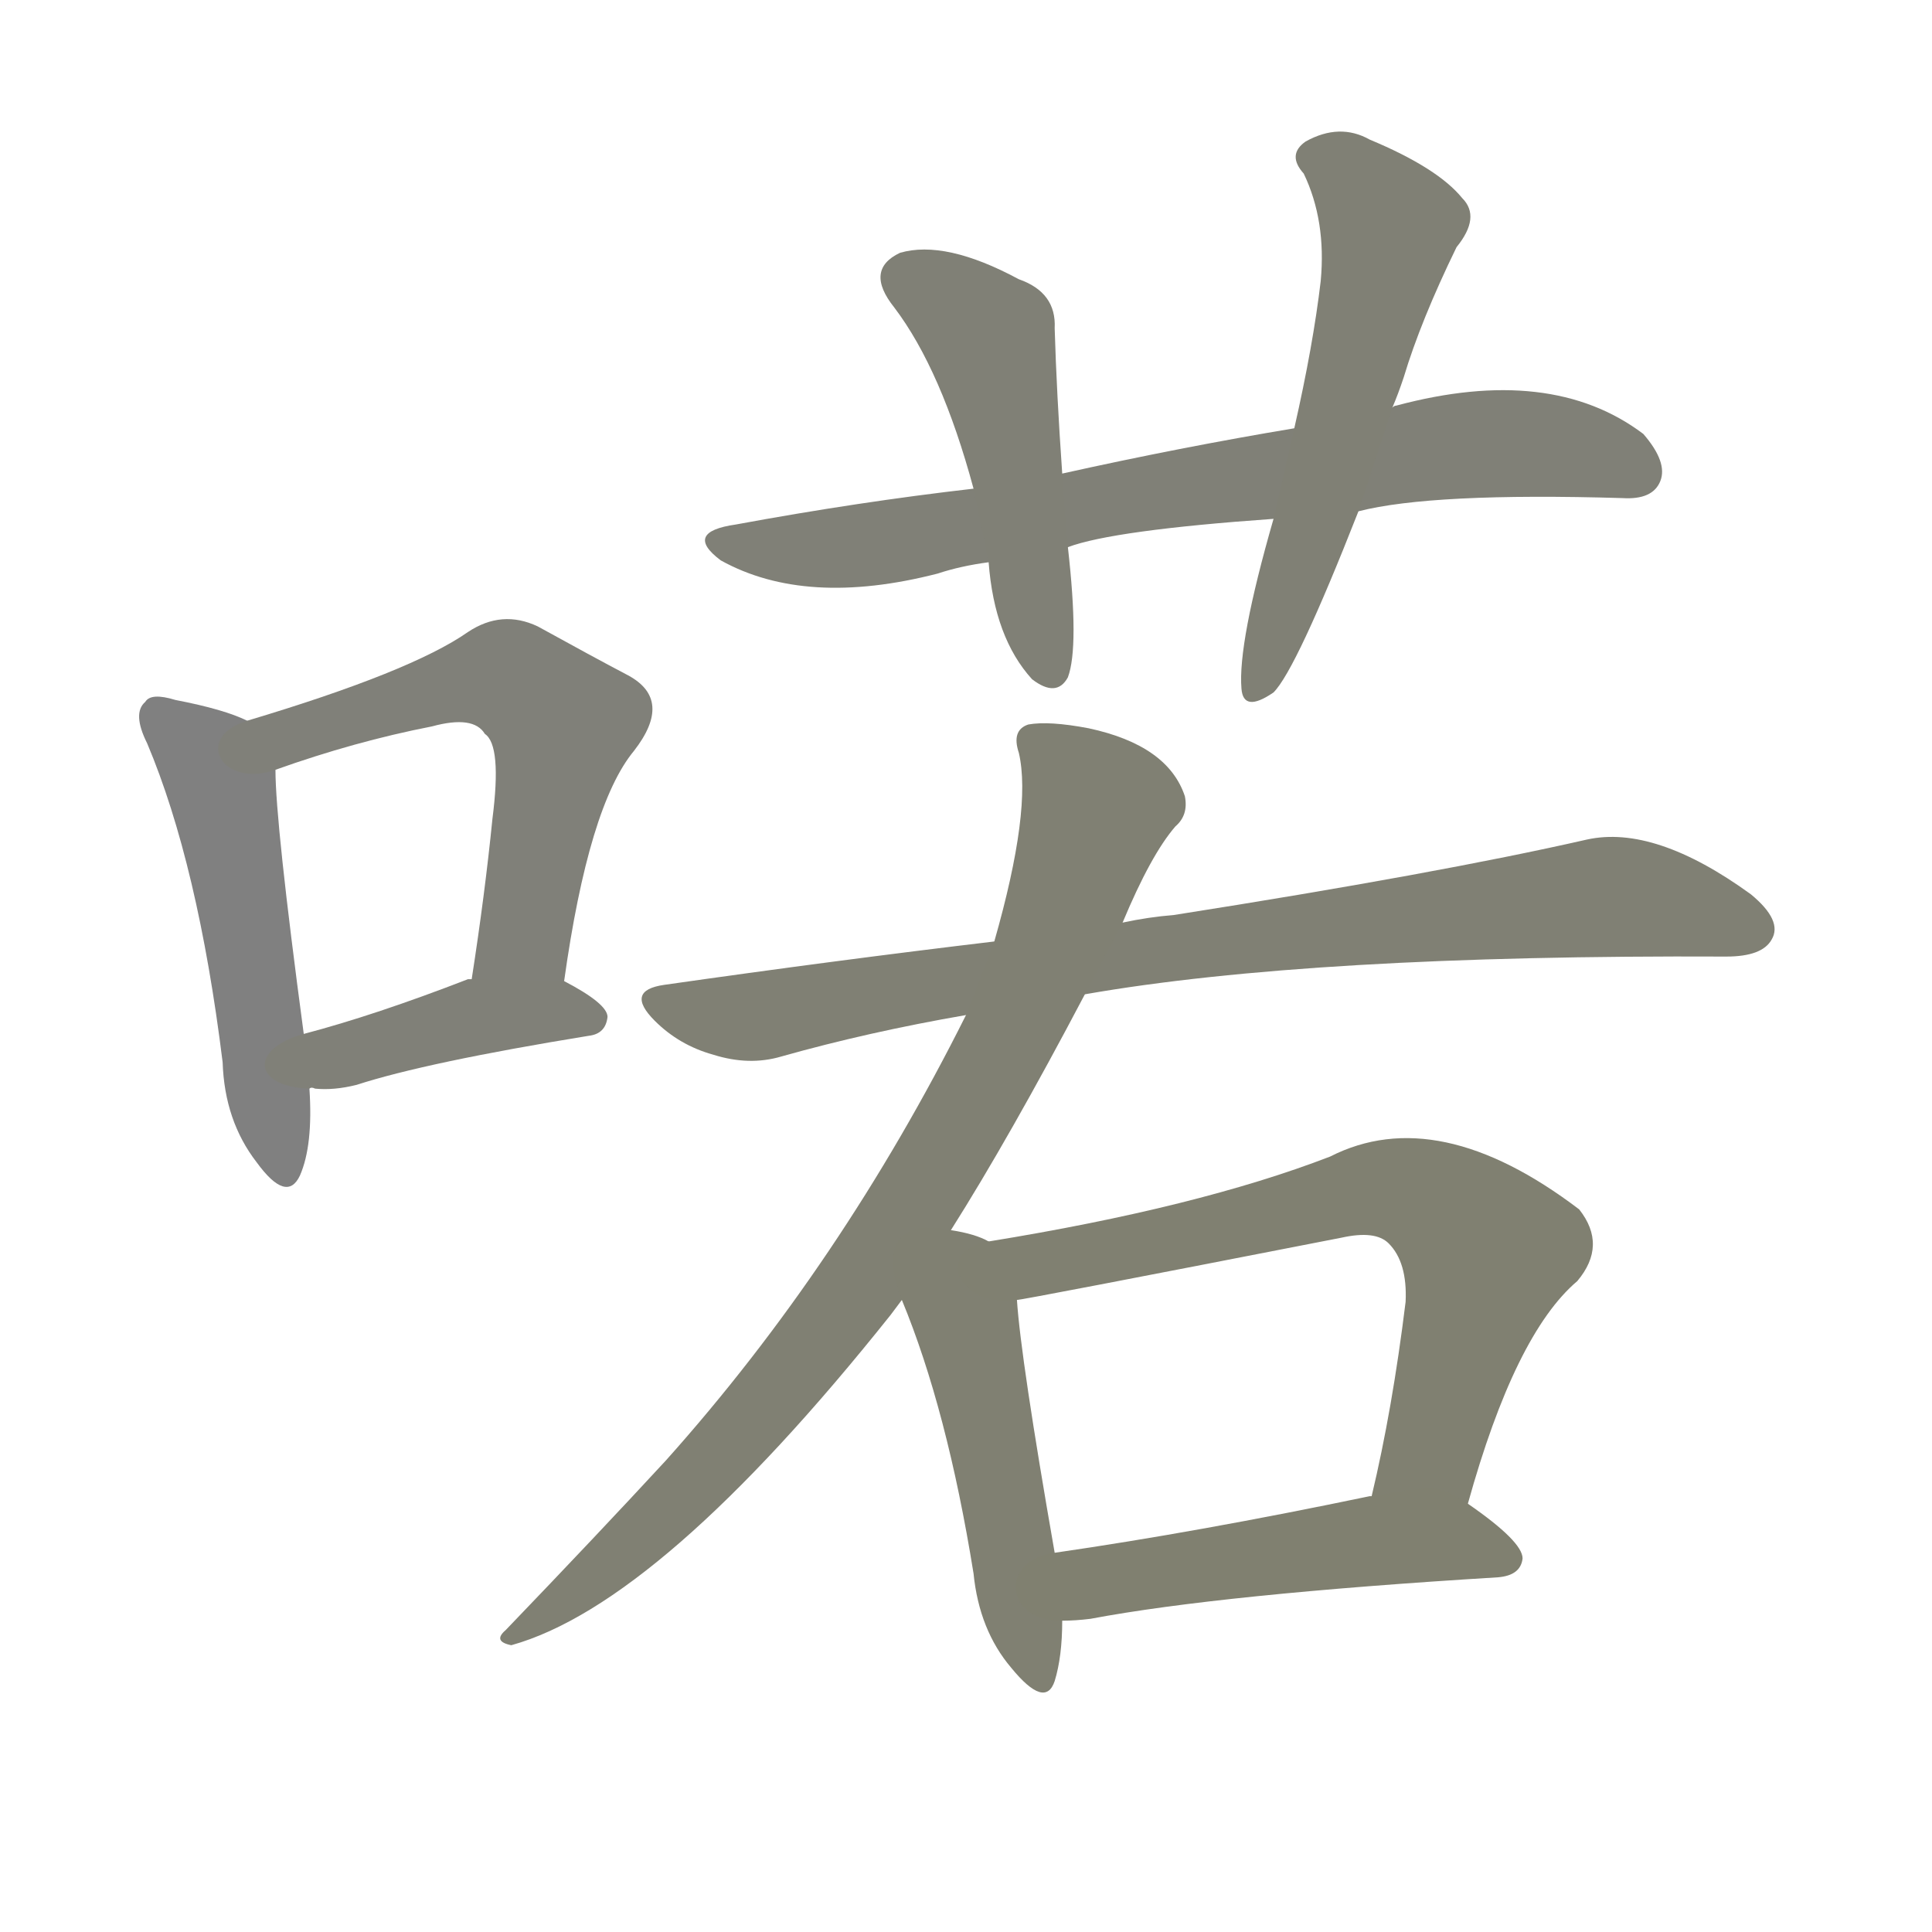 <svg version="1.1" viewBox="0 0 1024 1024" xmlns="http://www.w3.org/2000/svg">
  
  <g transform="scale(1, -1) translate(0, -900)">
    <style type="text/css">
        .stroke1 {fill: #808080;}
        .stroke2 {fill: #808079;}
        .stroke3 {fill: #808078;}
        .stroke4 {fill: #808077;}
        .stroke5 {fill: #808076;}
        .stroke6 {fill: #808075;}
        .stroke7 {fill: #808074;}
        .stroke8 {fill: #808073;}
        .stroke9 {fill: #808072;}
        .stroke10 {fill: #808071;}
        .stroke11 {fill: #808070;}
        .stroke12 {fill: #808069;}
        .stroke13 {fill: #808068;}
        .stroke14 {fill: #808067;}
        .stroke15 {fill: #808066;}
        .stroke16 {fill: #808065;}
        .stroke17 {fill: #808064;}
        .stroke18 {fill: #808063;}
        .stroke19 {fill: #808062;}
        .stroke20 {fill: #808061;}
        text {
            font-family: Helvetica;
            font-size: 50px;
            fill: #808060;
            paint-order: stroke;
            stroke: #000000;
            stroke-width: 4px;
            stroke-linecap: butt;
            stroke-linejoin: miter;
            font-weight: 800;
        }
    </style>

    <path d="M 131 518 Q 119 524 93 529 Q 80 533 77 528 Q 70 522 78 506 Q 105 442 118 337 Q 119 306 136 284 Q 152 262 159 277 Q 166 293 164 323 L 161 352 Q 146 464 146 492 C 145 512 145 512 131 518 Z" class="stroke1"/>
    <path d="M 299 380 Q 312 473 336 502 Q 357 529 333 542 Q 314 552 285 568 Q 266 577 248 565 Q 218 544 131 518 C 102 509 118 482 146 492 Q 188 507 229 515 Q 251 521 257 511 Q 266 505 261 466 Q 257 426 250 381 C 245 351 295 350 299 380 Z" class="stroke2"/>
    <path d="M 164 323 Q 165 324 167 323 Q 177 322 189 325 Q 226 337 312 351 Q 321 352 322 361 Q 322 368 299 380 L 250 381 Q 249 381 248 381 Q 199 362 161 352 C 132 344 134 324 164 323 Z" class="stroke3"/>
    <path d="M 720 629 Q 759 639 860 636 Q 876 635 880 645 Q 884 655 871 670 Q 822 707 740 685 Q 739 685 738 684 L 686 673 Q 626 663 563 649 L 516 641 Q 455 634 390 622 Q 362 618 382 603 Q 427 578 497 596 Q 509 600 524 602 L 566 610 Q 590 619 675 625 L 720 629 Z" class="stroke4"/>
    <path d="M 563 649 Q 560 692 559 726 Q 560 745 540 752 Q 501 773 477 766 Q 458 757 474 737 Q 499 704 516 641 L 524 602 Q 527 562 547 540 Q 560 530 566 541 Q 572 557 566 610 L 563 649 Z" class="stroke5"/>
    <path d="M 738 684 Q 741 691 744 700 Q 753 730 772 769 Q 785 785 775 795 Q 762 811 726 826 Q 710 835 692 825 Q 682 818 691 808 Q 703 783 700 751 Q 696 717 686 673 L 675 625 Q 656 559 658 535 Q 659 522 675 533 Q 687 545 720 629 L 738 684 Z" class="stroke6"/>
    <path d="M 575 373 Q 695 394 915 393 Q 934 393 939 402 Q 945 412 928 426 Q 877 463 841 455 Q 762 437 622 415 Q 609 414 595 411 L 527 401 Q 443 391 352 378 Q 331 375 347 359 Q 360 346 378 341 Q 397 335 414 340 Q 460 353 512 362 L 575 373 Z" class="stroke7"/>
    <path d="M 504 248 Q 535 297 575 373 L 595 411 Q 610 447 623 462 Q 630 468 628 478 Q 619 505 577 514 Q 556 518 545 516 Q 536 513 540 501 Q 547 471 527 401 L 512 362 Q 446 230 353 126 Q 317 87 268 36 Q 261 30 271 28 Q 350 50 472 203 Q 475 207 478 211 L 504 248 Z" class="stroke8"/>
    <path d="M 524 242 Q 517 246 504 248 C 475 254 467 239 478 211 Q 502 153 516 66 Q 519 36 536 16 Q 554 -6 559 9 Q 563 22 563 41 L 559 77 Q 541 180 539 211 C 537 237 537 237 524 242 Z" class="stroke9"/>
    <path d="M 778 103 Q 803 193 836 221 Q 852 240 837 259 Q 762 316 705 287 Q 635 260 524 242 C 494 237 509 206 539 211 Q 542 211 711 244 Q 729 248 736 241 Q 746 231 745 210 Q 738 153 727 107 C 720 78 770 74 778 103 Z" class="stroke10"/>
    <path d="M 563 41 Q 570 41 578 42 Q 647 55 794 64 Q 806 65 807 74 Q 807 83 778 103 C 763 114 757 112 727 107 L 726 107 Q 635 88 559 77 C 529 73 533 40 563 41 Z" class="stroke11"/>
    
    
    
    
    
    
    
    
    
    
    </g>
</svg>